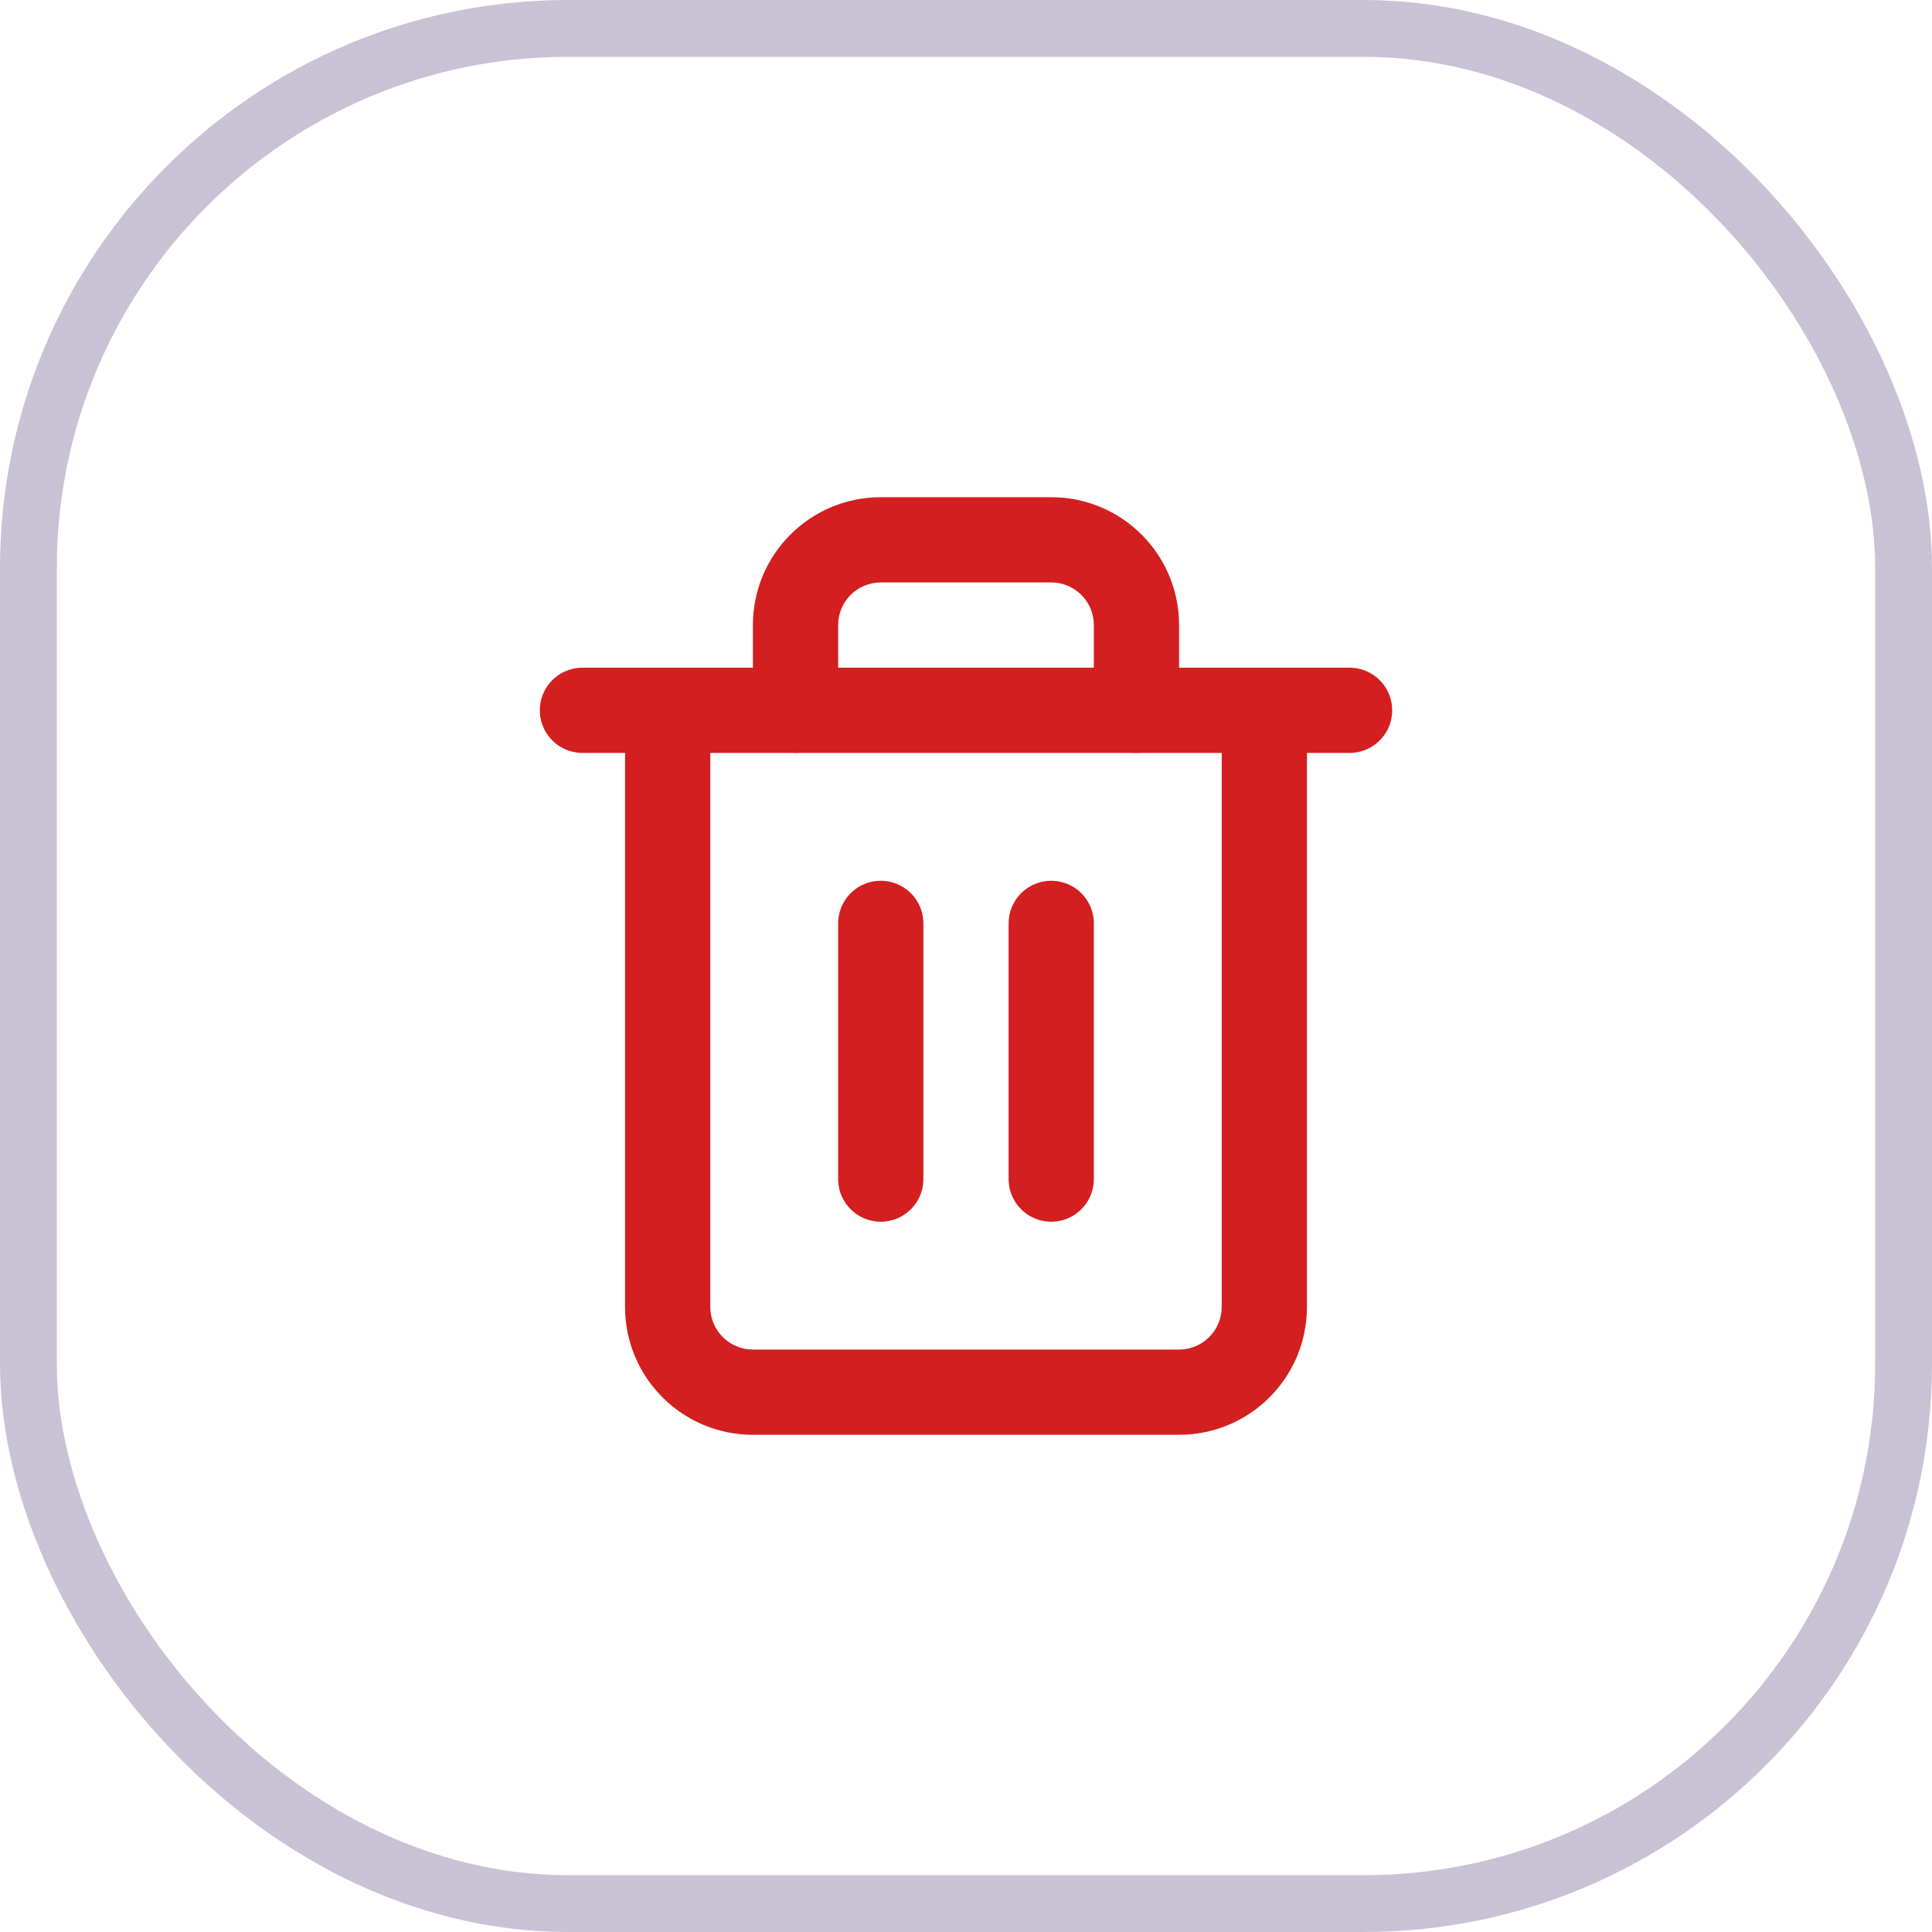 <svg width="34" height="34" viewBox="0 0 34 34" fill="none" xmlns="http://www.w3.org/2000/svg">
<rect x="0.5" y="0.5" width="33" height="33" rx="9.5" stroke="#C9C2D4"/>
<path d="M10.25 12.5H11.75H23.75" stroke="#D31F1F" stroke-width="1.5" stroke-linecap="round" stroke-linejoin="round"/>
<path d="M23 12.5C23 12.086 22.664 11.75 22.25 11.75C21.836 11.75 21.5 12.086 21.5 12.5H23ZM12.5 12.5C12.5 12.086 12.164 11.75 11.75 11.75C11.336 11.75 11 12.086 11 12.5H12.5ZM13.25 12.5C13.25 12.914 13.586 13.25 14 13.25C14.414 13.25 14.75 12.914 14.75 12.5H13.25ZM19.25 12.5C19.25 12.914 19.586 13.25 20 13.25C20.414 13.25 20.75 12.914 20.75 12.5H19.25ZM21.5 12.5V23H23V12.5H21.5ZM21.5 23C21.5 23.414 21.164 23.75 20.75 23.75V25.25C21.993 25.25 23 24.243 23 23H21.5ZM20.75 23.75H13.25V25.25H20.75V23.75ZM13.25 23.75C12.836 23.75 12.5 23.414 12.5 23H11C11 24.243 12.007 25.25 13.25 25.25V23.75ZM12.5 23V12.5H11V23H12.5ZM14.75 12.5V11H13.25V12.5H14.75ZM14.75 11C14.75 10.586 15.086 10.25 15.5 10.25V8.75C14.257 8.75 13.25 9.757 13.25 11H14.75ZM15.5 10.25H18.5V8.75H15.5V10.25ZM18.5 10.25C18.914 10.25 19.25 10.586 19.25 11H20.75C20.75 9.757 19.743 8.75 18.5 8.75V10.25ZM19.25 11V12.5H20.75V11H19.25Z" fill="#D31F1F"/>
<path d="M15.5 16.25V20.75" stroke="#D31F1F" stroke-width="1.5" stroke-linecap="round" stroke-linejoin="round"/>
<path d="M18.5 16.25V20.75" stroke="#D31F1F" stroke-width="1.5" stroke-linecap="round" stroke-linejoin="round"/>
</svg>
